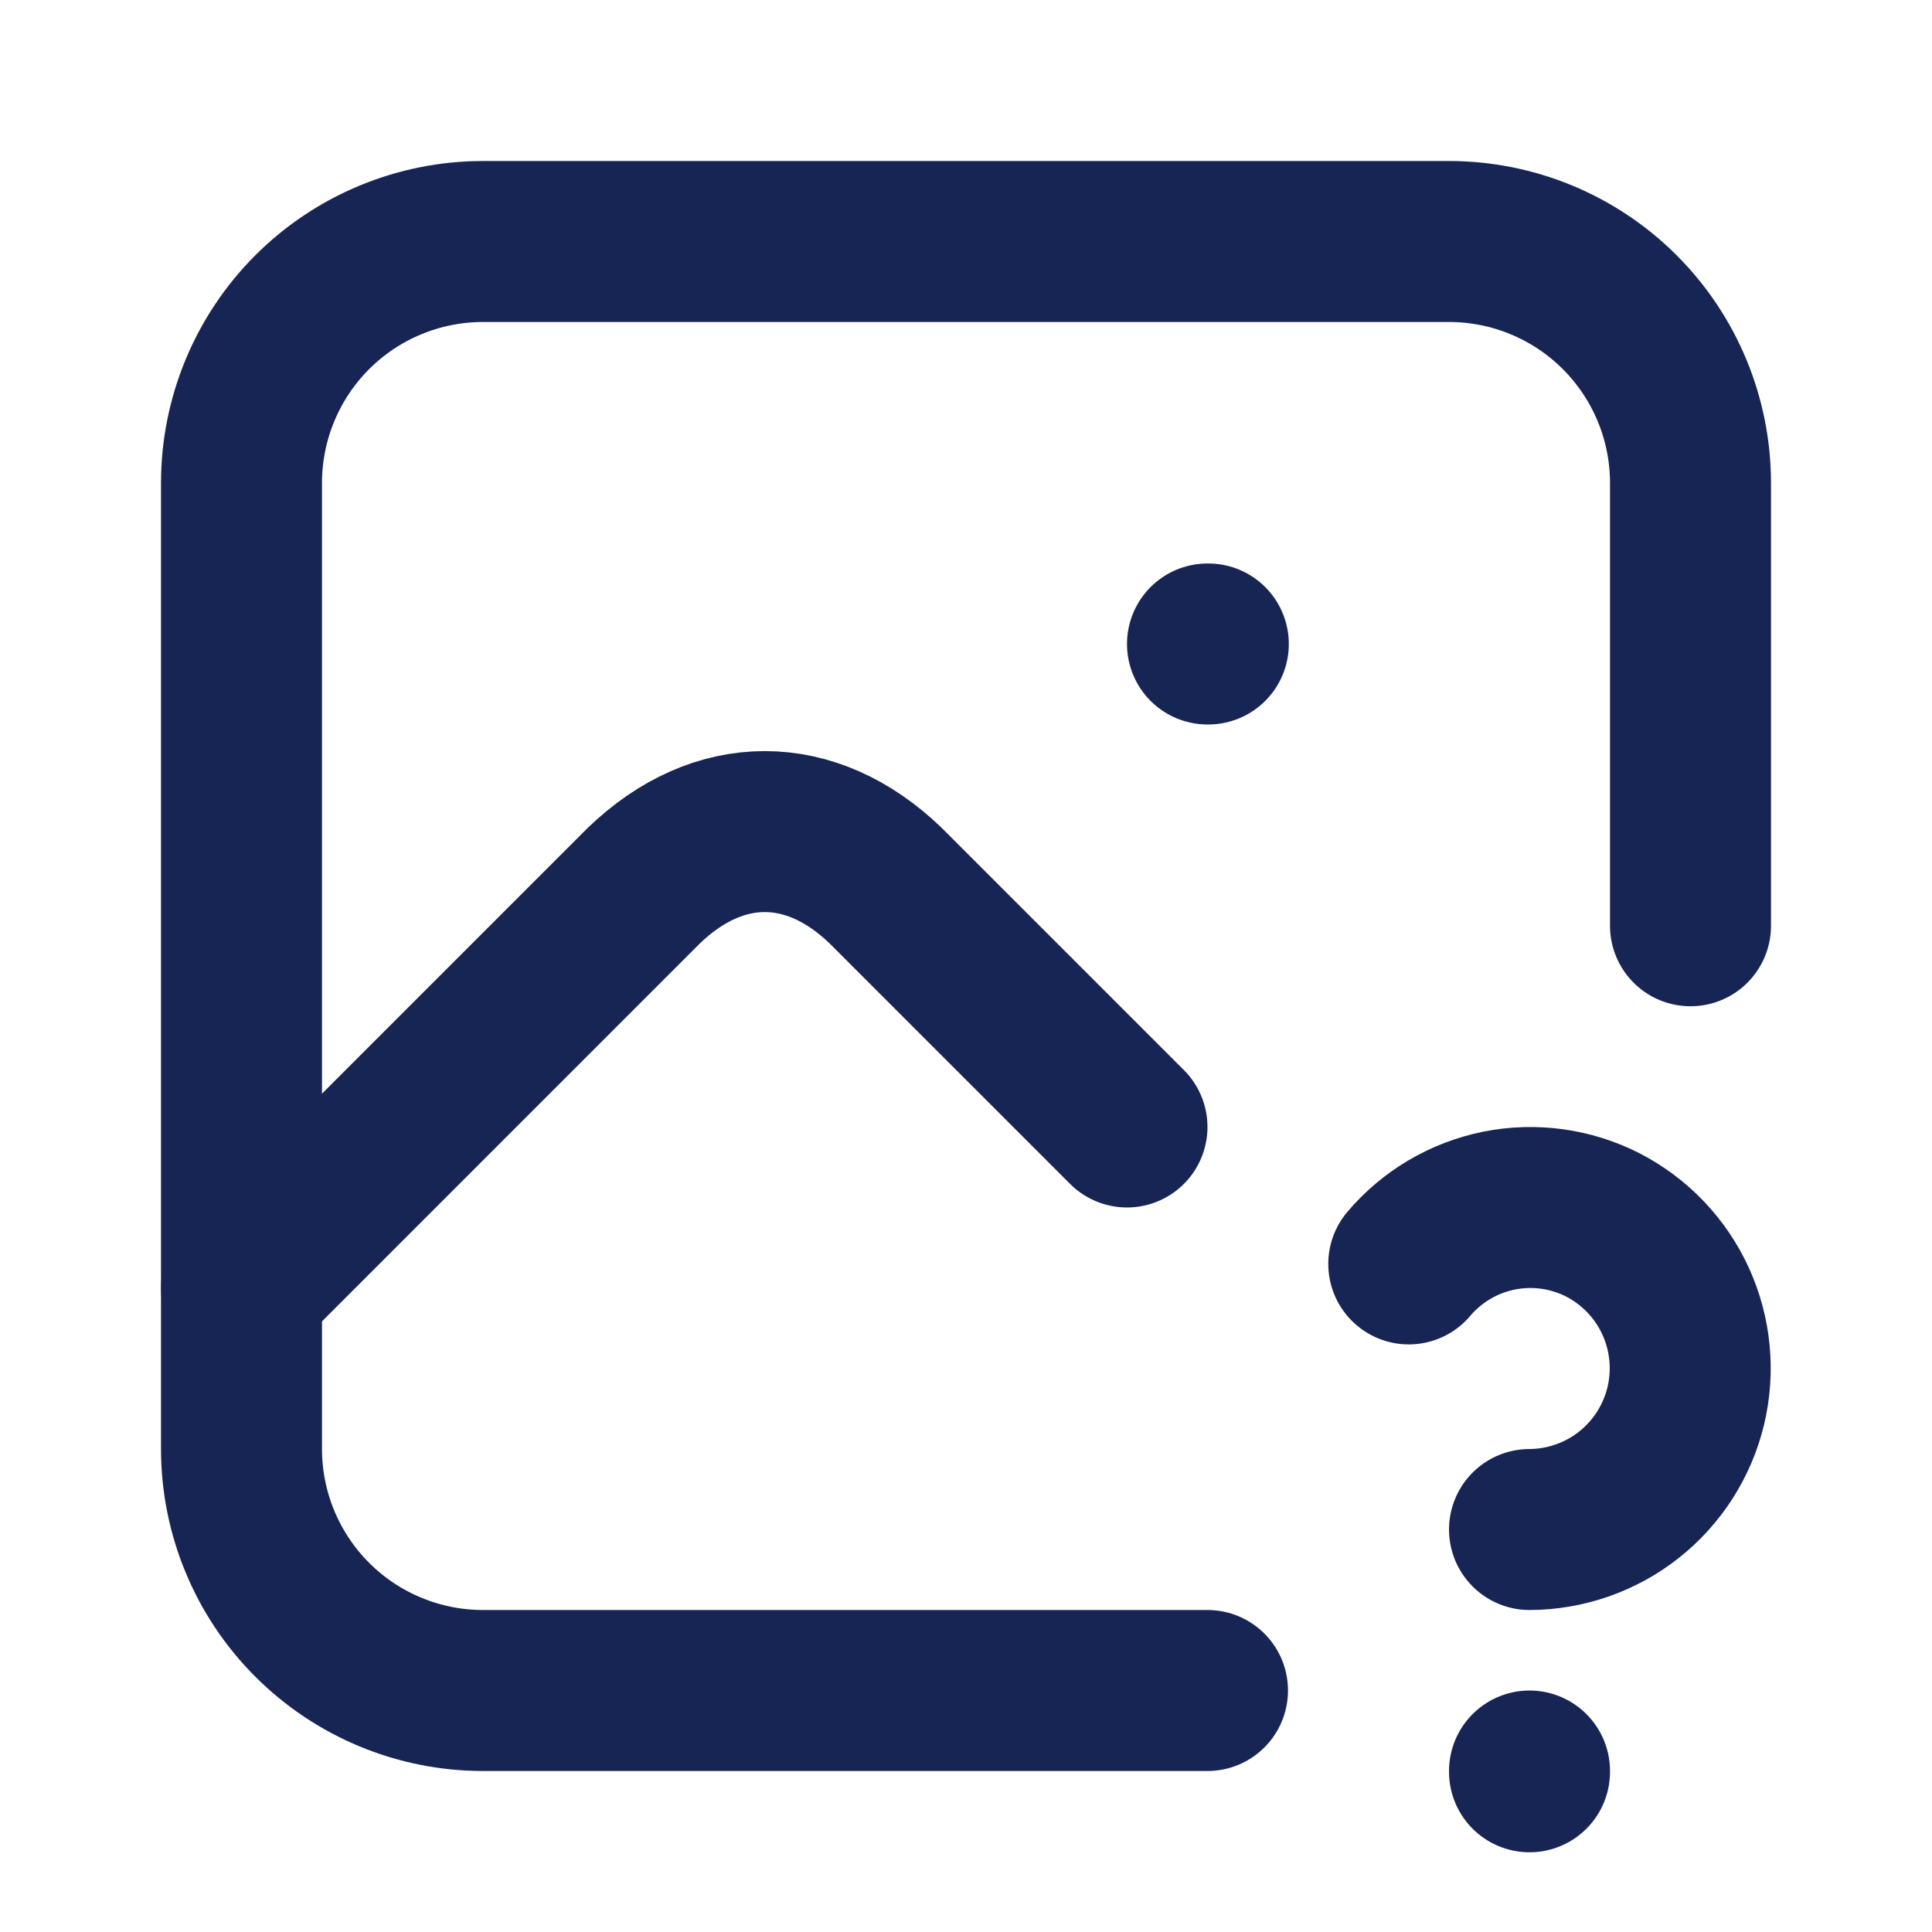 <svg width="40" height="40" viewBox="0 0 40 40" fill="none" xmlns="http://www.w3.org/2000/svg">
<path d="M25 13.333H25.017M25 35H10C8.674 35 7.402 34.473 6.464 33.535C5.527 32.598 5 31.326 5 30V10C5 8.674 5.527 7.402 6.464 6.464C7.402 5.527 8.674 5 10 5H30C31.326 5 32.598 5.527 33.535 6.464C34.473 7.402 35 8.674 35 10V19.167" stroke="#172554" stroke-width="3.333" stroke-linecap="round" stroke-linejoin="round"/>
<path d="M5 26.667L13.333 18.333C14.88 16.845 16.787 16.845 18.333 18.333L23.333 23.333M31.667 36.667V36.683M31.667 31.667C32.414 31.664 33.139 31.411 33.725 30.948C34.311 30.485 34.725 29.839 34.901 29.113C35.076 28.386 35.003 27.622 34.693 26.942C34.383 26.263 33.854 25.707 33.19 25.363C32.527 25.024 31.768 24.918 31.038 25.064C30.308 25.211 29.648 25.6 29.167 26.168" stroke="#172554" stroke-width="3.333" stroke-linecap="round" stroke-linejoin="round"/>
</svg>
